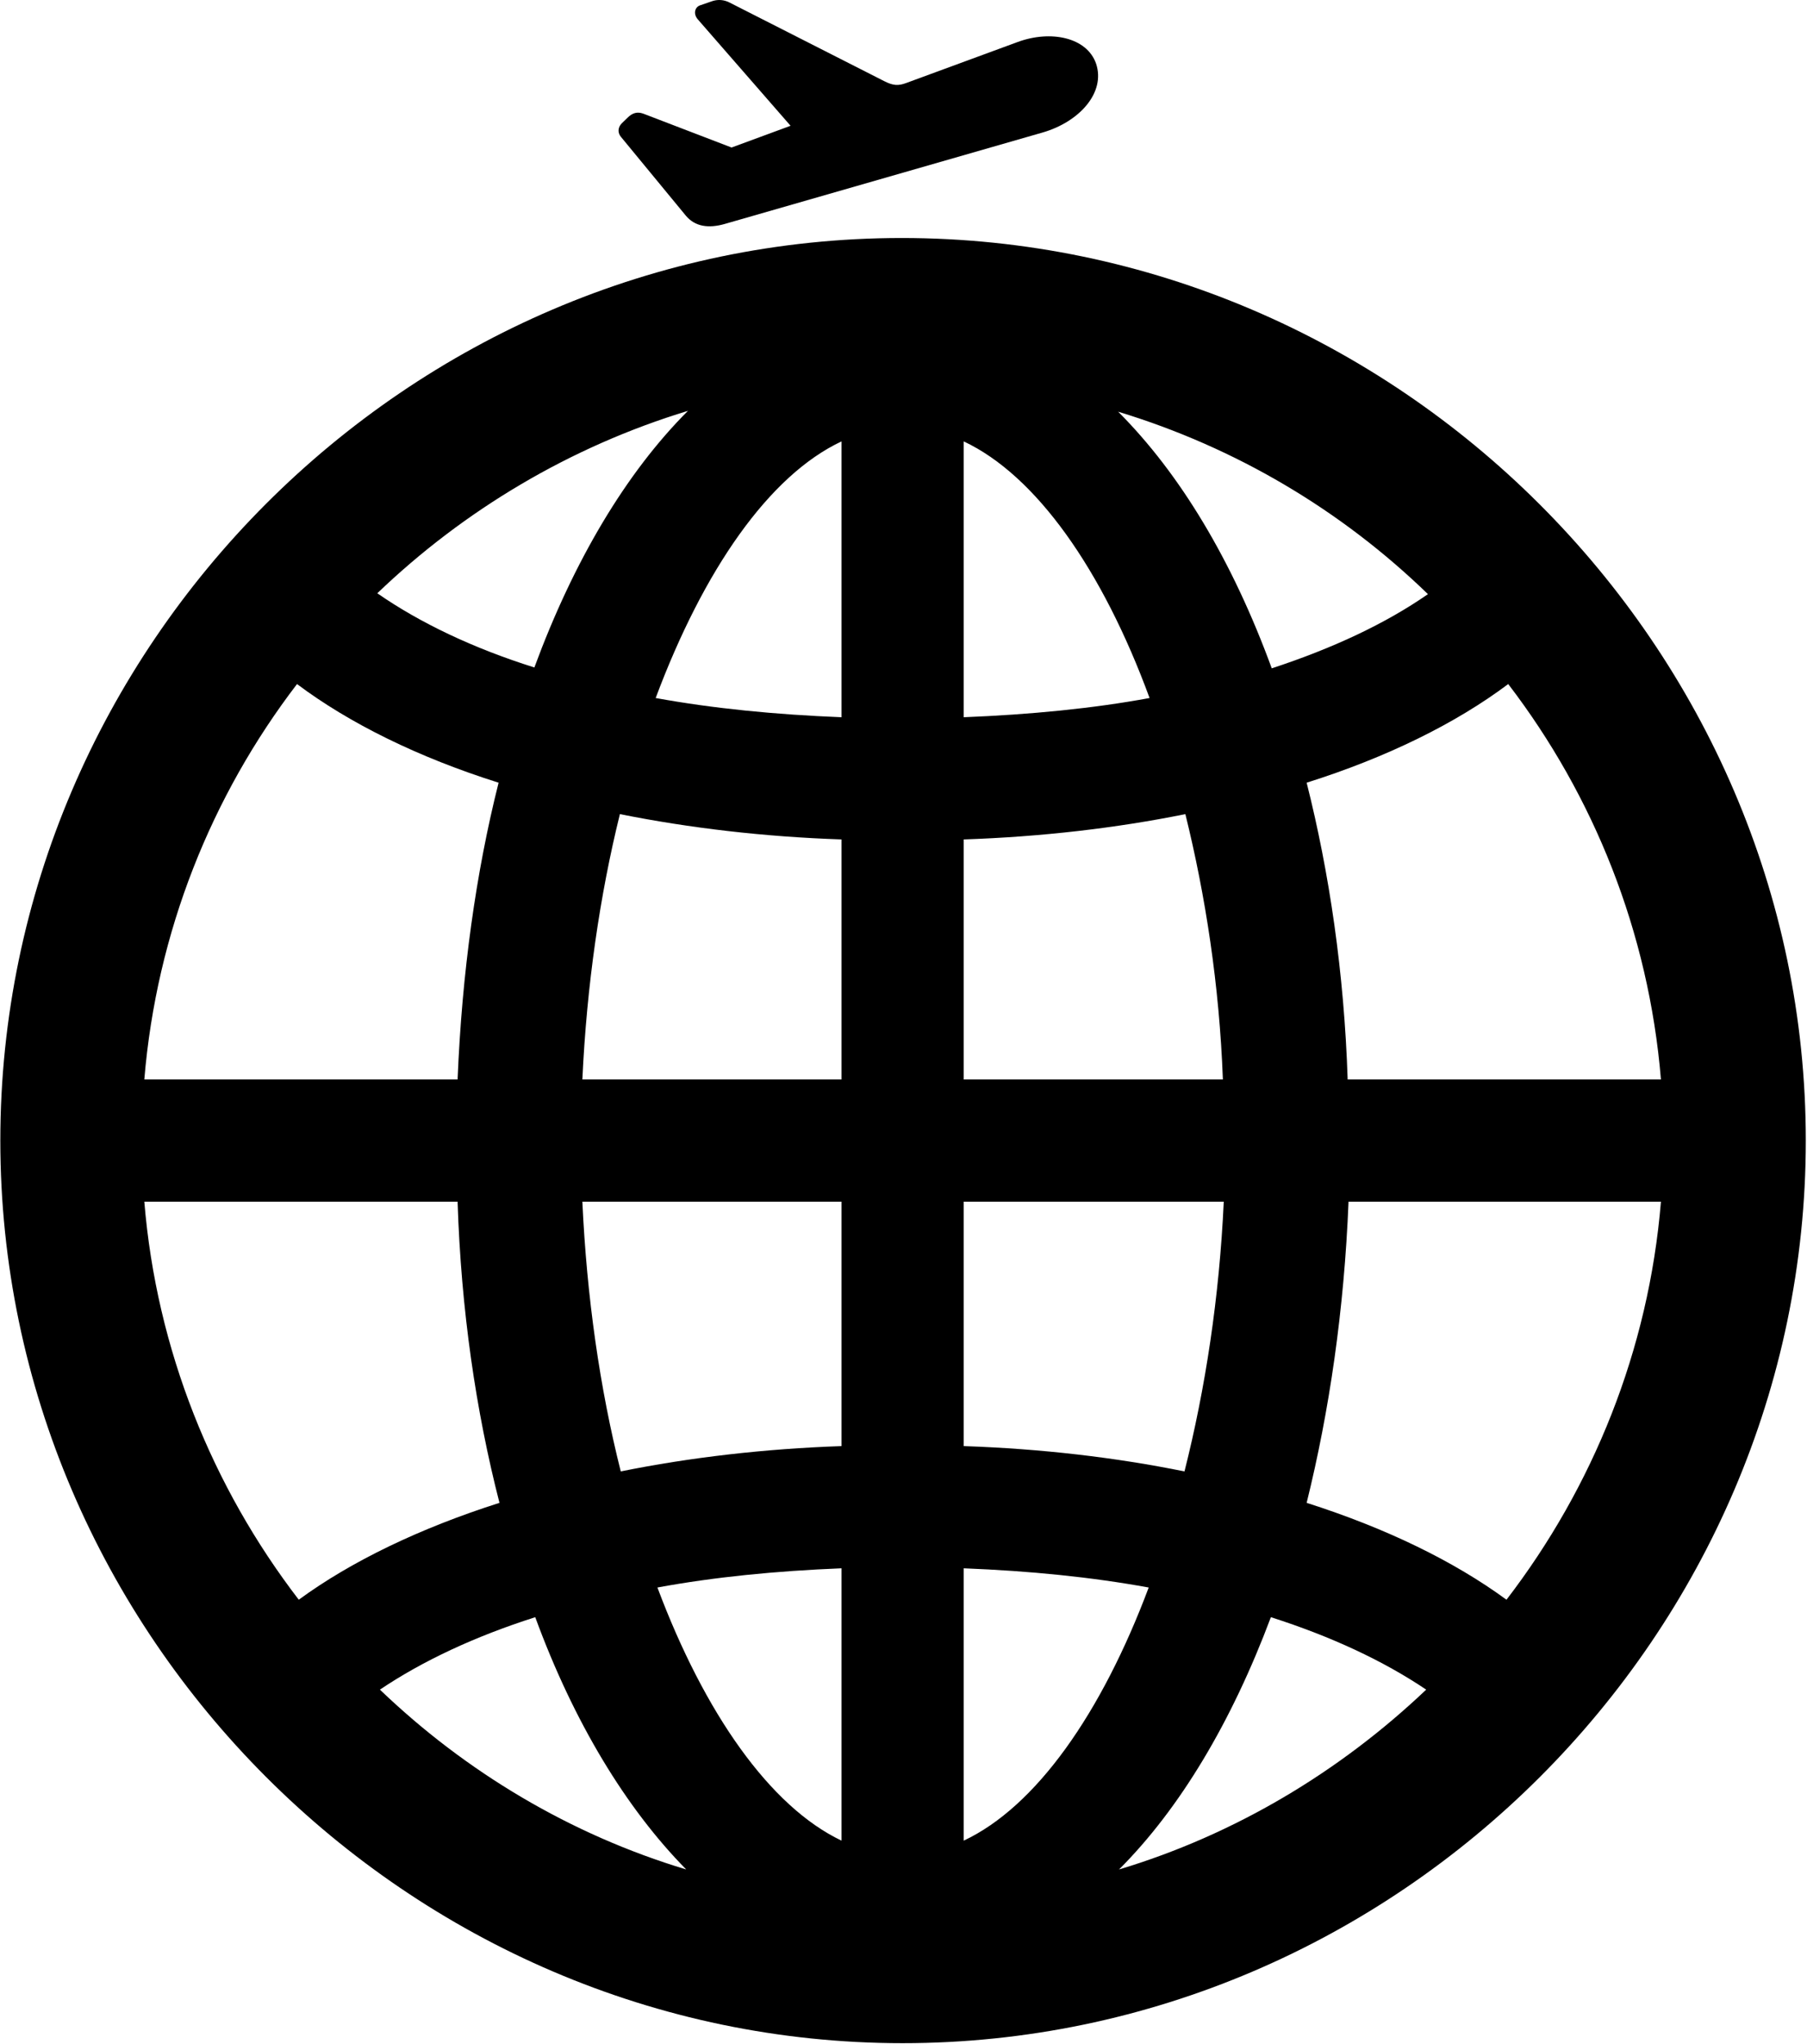 <svg width="260" height="294" viewBox="0 0 260 294" fill="none" xmlns="http://www.w3.org/2000/svg">
<path d="M129.874 293.889C201.066 293.889 259.827 235.127 259.827 164.061C259.827 92.996 200.94 34.234 129.749 34.234C58.683 34.234 0.047 92.996 0.047 164.061C0.047 235.127 58.809 293.889 129.874 293.889ZM54.288 85.336C66.719 73.408 82.037 64.243 98.987 59.095C90.073 68.009 82.538 80.691 76.888 96.009C68.1 93.247 60.441 89.605 54.288 85.336ZM160.887 59.22C177.837 64.368 193.03 73.408 205.46 85.462C199.308 89.731 191.774 93.247 182.986 96.134C177.336 80.691 169.801 68.135 160.887 59.22ZM94.341 100.403C101.247 81.946 110.664 68.386 121.086 63.489V103.166C111.543 102.789 102.628 101.91 94.341 100.403ZM138.663 63.489C149.084 68.386 158.627 81.946 165.407 100.403C157.246 101.91 148.206 102.789 138.663 103.166V63.489ZM20.765 155.273C22.522 134.053 30.432 114.466 42.737 98.394C50.271 104.045 60.19 108.941 71.741 112.583C68.477 125.516 66.468 139.954 65.84 155.273H20.765ZM193.908 155.273C193.407 139.954 191.273 125.516 188.007 112.583C199.558 108.941 209.478 104.045 217.011 98.394C229.316 114.466 237.227 134.053 238.984 155.273H193.908ZM138.663 155.273V120.744C149.838 120.367 160.636 119.111 170.556 117.103C173.443 128.78 175.451 141.711 175.954 155.273H138.663ZM83.794 155.273C84.423 141.711 86.306 128.78 89.194 117.103C99.239 119.111 109.911 120.367 121.086 120.744V155.273H83.794ZM20.765 172.85H65.84C66.342 188.42 68.477 202.984 71.867 216.169C60.441 219.809 50.522 224.58 42.988 230.104C30.558 213.909 22.522 194.196 20.765 172.85ZM83.794 172.85H121.086V208.007C110.036 208.383 99.239 209.639 89.319 211.648C86.306 199.72 84.423 186.536 83.794 172.85ZM138.663 208.007V172.85H176.08C175.451 186.536 173.443 199.72 170.43 211.648C160.51 209.639 149.838 208.383 138.663 208.007ZM188.007 216.169C191.273 202.984 193.407 188.42 194.034 172.85H238.984C237.227 194.196 229.191 213.909 216.76 230.104C209.227 224.58 199.434 219.809 188.007 216.169ZM138.663 225.584C148.206 225.961 156.994 226.84 165.281 228.347C158.501 246.427 149.084 259.863 138.663 264.759V225.584ZM94.593 228.347C102.754 226.84 111.669 225.961 121.086 225.584V264.759C110.79 259.863 101.373 246.427 94.593 228.347ZM54.665 243.037C60.818 238.894 68.351 235.379 77.014 232.616C82.538 247.683 90.073 260.113 98.736 268.903C82.037 263.88 66.97 254.84 54.665 243.037ZM182.86 232.616C191.523 235.379 199.057 238.894 205.208 243.037C192.779 254.84 177.711 263.88 161.013 268.903C169.801 260.113 177.21 247.683 182.86 232.616Z" fill="black"/>
<path d="M104.304 32.206L149.989 19.068C155.284 17.547 159.116 13.33 157.705 9.142C156.375 5.355 151.16 4.294 146.424 6.044L130.353 11.953C129.262 12.355 128.49 12.326 127.213 11.666L104.969 0.364C104.198 -0.038 103.346 -0.095 102.575 0.134L100.739 0.765C99.967 1.024 99.728 1.999 100.393 2.773L113.75 18.092L105.262 21.219L92.544 16.342C91.719 16.055 91.027 16.199 90.282 16.945L89.484 17.719C88.872 18.322 88.845 19.125 89.377 19.727L98.69 31.03C99.994 32.579 101.909 32.895 104.304 32.206ZM94.353 52H152.012C153.448 52 154.619 50.738 154.619 49.189C154.619 47.64 153.448 46.378 152.012 46.378H94.353C92.943 46.378 91.745 47.64 91.745 49.189C91.745 50.738 92.943 52 94.353 52Z" fill="black"/>
</svg>
